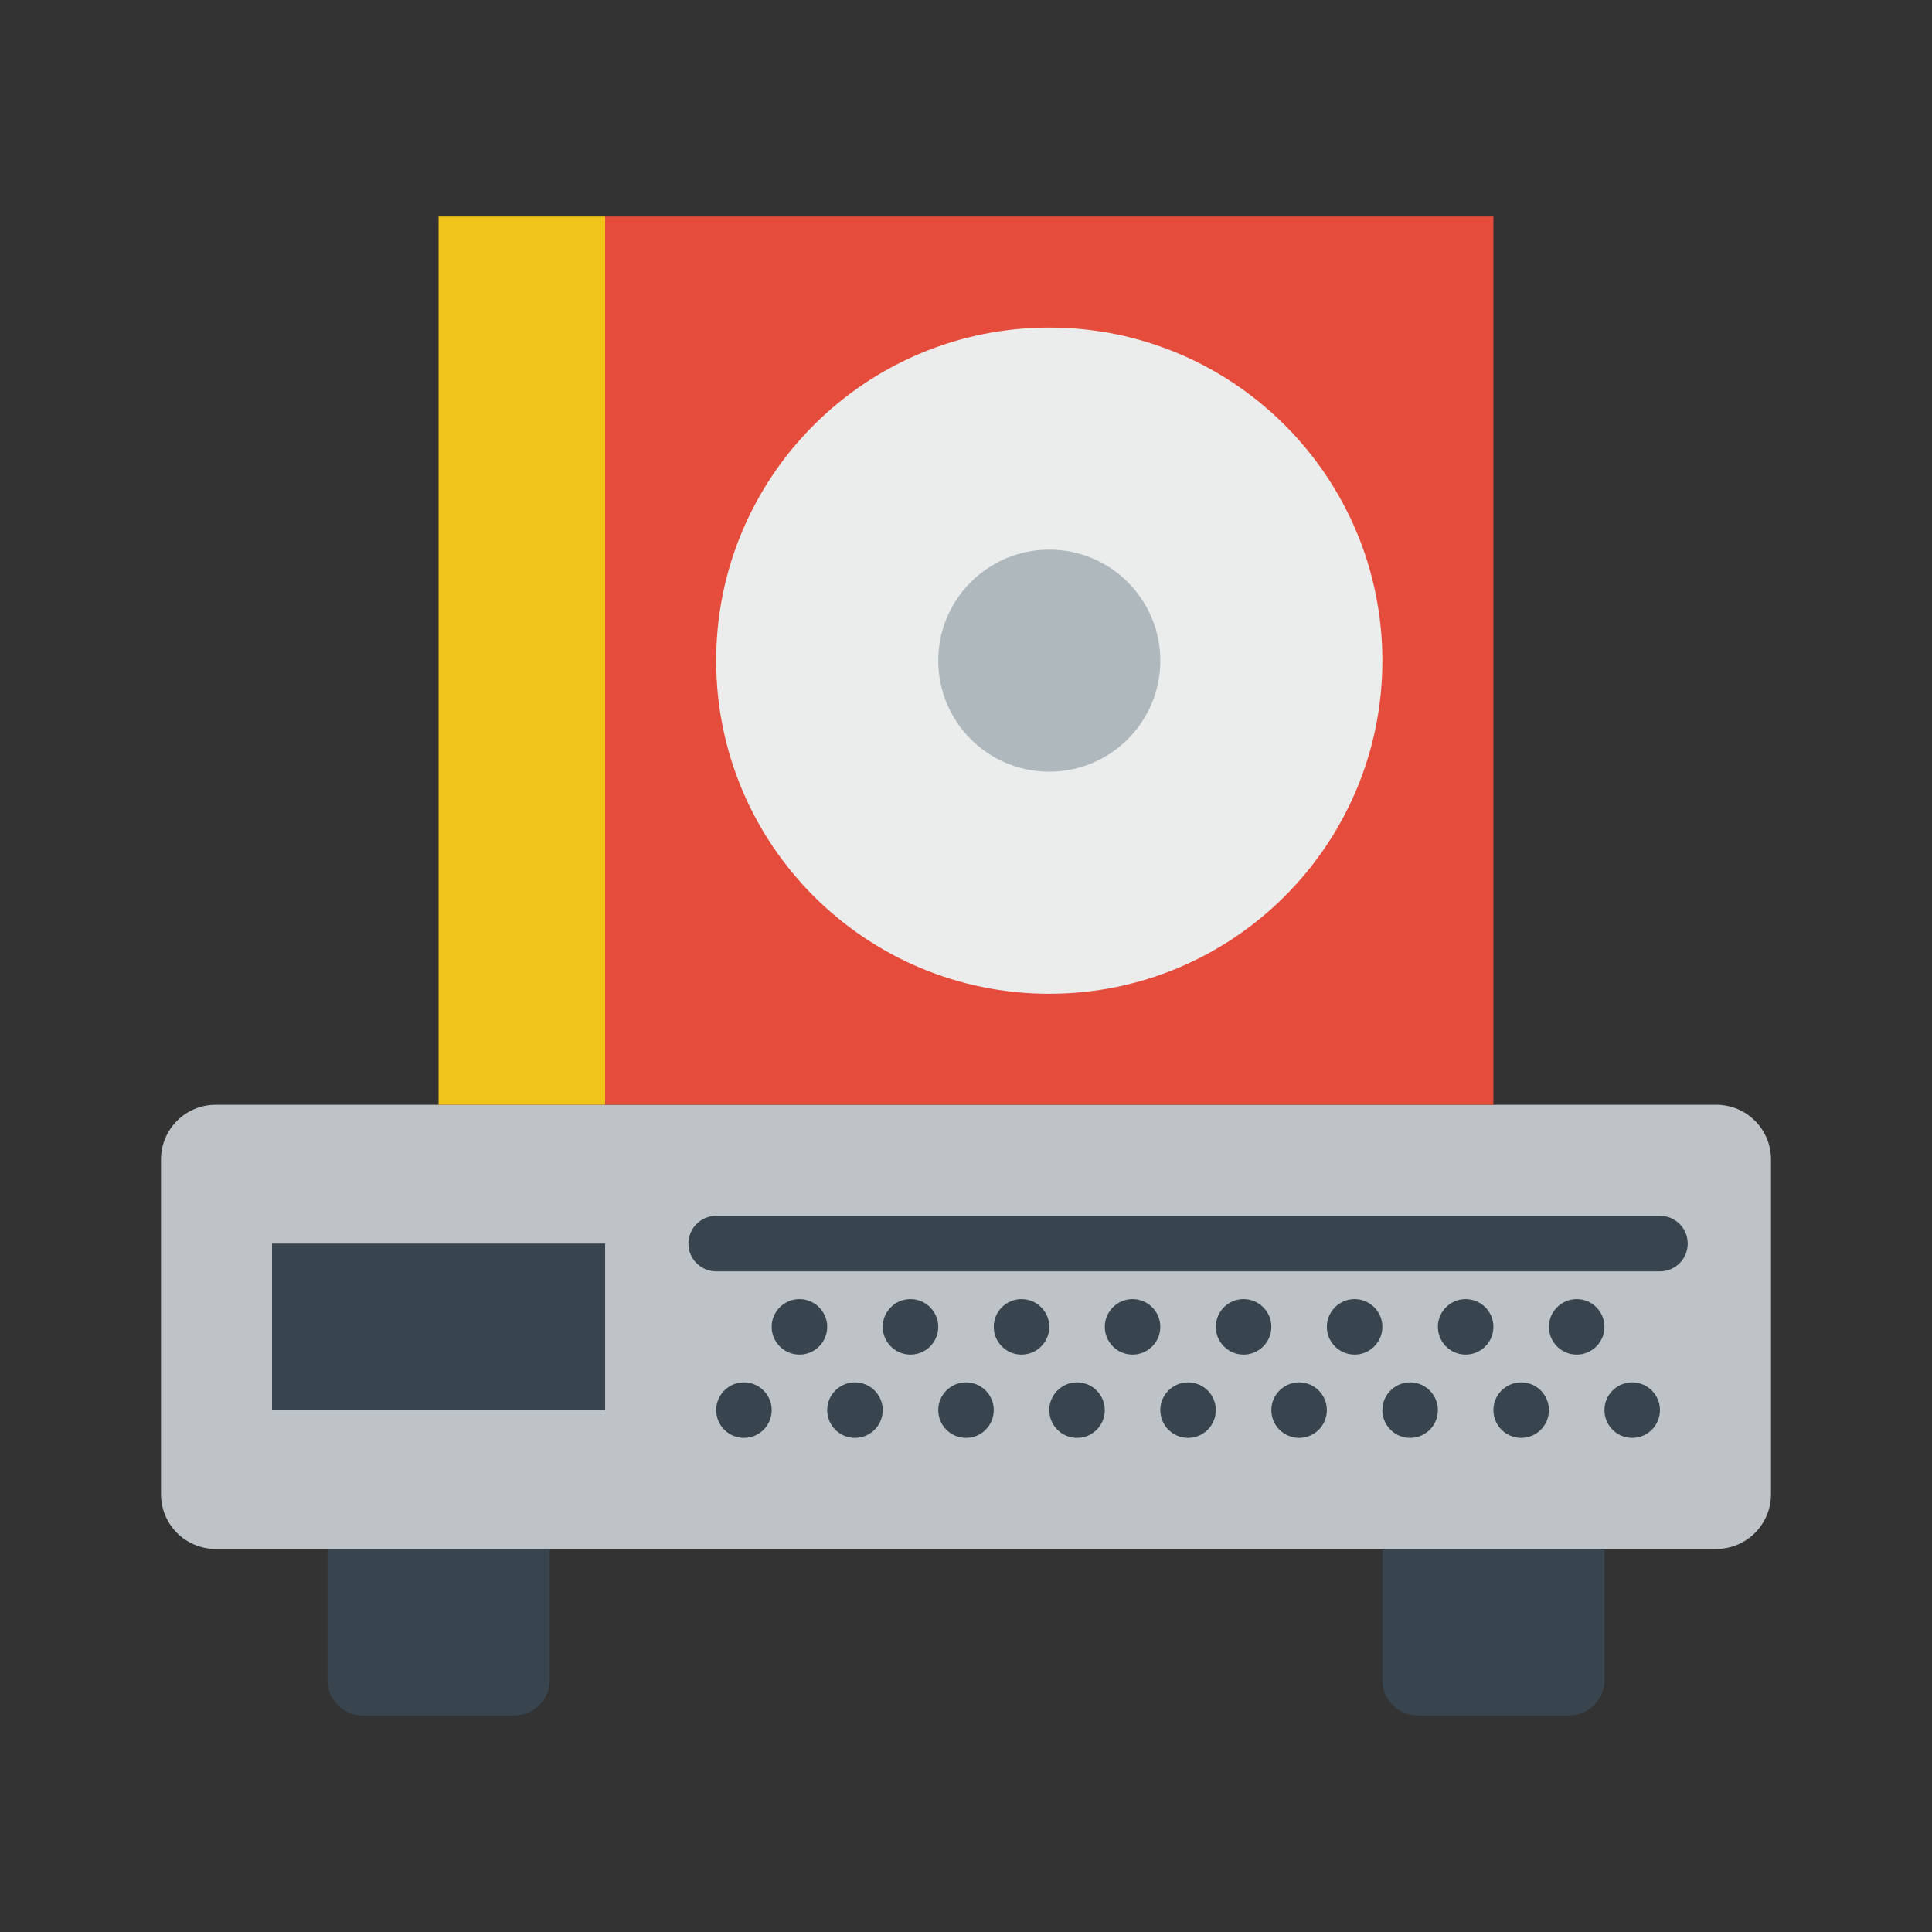 <!DOCTYPE svg PUBLIC "-//W3C//DTD SVG 1.1//EN" "http://www.w3.org/Graphics/SVG/1.1/DTD/svg11.dtd">
<!-- Uploaded to: SVG Repo, www.svgrepo.com, Transformed by: SVG Repo Mixer Tools -->
<svg height="800px" width="800px" version="1.1" id="Layer_1" xmlns="http://www.w3.org/2000/svg" xmlns:xlink="http://www.w3.org/1999/xlink" viewBox="-51.2 -51.2 614.40 614.40" xml:space="preserve" fill="#000000">
<rect x="-51.2" y="-51.2" width="614.40" height="614.40" fill="#333333" stroke="none"/>
<g id="SVGRepo_bgCarrier" stroke-width="0"/>
<g id="SVGRepo_tracerCarrier" stroke-linecap="round" stroke-linejoin="round" stroke="#CCCCCC" stroke-width="1.024"/>
<g id="SVGRepo_iconCarrier"> <g> <path style="fill:#BDC3C7;" d="M494.618,441.379H17.382C7.777,441.379,0,433.593,0,423.998V317.519 c0-9.596,7.777-17.382,17.382-17.382h477.237c9.596,0,17.382,7.786,17.382,17.382v106.478 C512,433.593,504.214,441.379,494.618,441.379"/> <g> <path style="fill:#38454F;" d="M370.758,397.241c0,4.873-3.955,8.828-8.828,8.828s-8.828-3.955-8.828-8.828 c0-4.873,3.955-8.828,8.828-8.828S370.758,392.369,370.758,397.241"/> <path style="fill:#38454F;" d="M406.068,397.241c0,4.873-3.955,8.828-8.828,8.828c-4.873,0-8.828-3.955-8.828-8.828 c0-4.873,3.955-8.828,8.828-8.828C402.113,388.414,406.068,392.369,406.068,397.241"/> <path style="fill:#38454F;" d="M300.137,397.241c0,4.873-3.955,8.828-8.828,8.828c-4.873,0-8.828-3.955-8.828-8.828 c0-4.873,3.955-8.828,8.828-8.828C296.182,388.414,300.137,392.369,300.137,397.241"/> <path style="fill:#38454F;" d="M335.447,397.241c0,4.873-3.955,8.828-8.828,8.828s-8.828-3.955-8.828-8.828 c0-4.873,3.955-8.828,8.828-8.828S335.447,392.369,335.447,397.241"/> <path style="fill:#38454F;" d="M229.516,397.241c0,4.873-3.955,8.828-8.828,8.828c-4.873,0-8.828-3.955-8.828-8.828 c0-4.873,3.955-8.828,8.828-8.828C225.562,388.414,229.516,392.369,229.516,397.241"/> <path style="fill:#38454F;" d="M264.827,397.241c0,4.873-3.955,8.828-8.828,8.828s-8.828-3.955-8.828-8.828 c0-4.873,3.955-8.828,8.828-8.828S264.827,392.369,264.827,397.241"/> <path style="fill:#38454F;" d="M194.206,397.241c0,4.873-3.955,8.828-8.828,8.828c-4.873,0-8.828-3.955-8.828-8.828 c0-4.873,3.955-8.828,8.828-8.828C190.251,388.414,194.206,392.369,194.206,397.241"/> <path style="fill:#38454F;" d="M441.378,397.241c0,4.873-3.955,8.828-8.828,8.828s-8.828-3.955-8.828-8.828 c0-4.873,3.955-8.828,8.828-8.828S441.378,392.369,441.378,397.241"/> <path style="fill:#38454F;" d="M476.689,397.241c0,4.873-3.955,8.828-8.828,8.828c-4.873,0-8.828-3.955-8.828-8.828 c0-4.873,3.955-8.828,8.828-8.828C472.734,388.414,476.689,392.369,476.689,397.241"/> <path style="fill:#38454F;" d="M388.413,370.759c0,4.873-3.955,8.828-8.828,8.828s-8.828-3.955-8.828-8.828 c0-4.873,3.955-8.828,8.828-8.828S388.413,365.886,388.413,370.759"/> <path style="fill:#38454F;" d="M423.723,370.759c0,4.873-3.955,8.828-8.828,8.828c-4.873,0-8.828-3.955-8.828-8.828 c0-4.873,3.955-8.828,8.828-8.828C419.768,361.931,423.723,365.886,423.723,370.759"/> <path style="fill:#38454F;" d="M317.792,370.759c0,4.873-3.955,8.828-8.828,8.828s-8.828-3.955-8.828-8.828 c0-4.873,3.955-8.828,8.828-8.828S317.792,365.886,317.792,370.759"/> <path style="fill:#38454F;" d="M353.103,370.759c0,4.873-3.955,8.828-8.828,8.828c-4.873,0-8.828-3.955-8.828-8.828 c0-4.873,3.955-8.828,8.828-8.828C349.148,361.931,353.103,365.886,353.103,370.759"/> <path style="fill:#38454F;" d="M247.172,370.759c0,4.873-3.955,8.828-8.828,8.828c-4.873,0-8.828-3.955-8.828-8.828 c0-4.873,3.955-8.828,8.828-8.828C243.217,361.931,247.172,365.886,247.172,370.759"/> <path style="fill:#38454F;" d="M282.482,370.759c0,4.873-3.955,8.828-8.828,8.828s-8.828-3.955-8.828-8.828 c0-4.873,3.955-8.828,8.828-8.828S282.482,365.886,282.482,370.759"/> <path style="fill:#38454F;" d="M211.861,370.759c0,4.873-3.955,8.828-8.828,8.828s-8.828-3.955-8.828-8.828 c0-4.873,3.955-8.828,8.828-8.828S211.861,365.886,211.861,370.759"/> <path style="fill:#38454F;" d="M459.034,370.759c0,4.873-3.955,8.828-8.828,8.828c-4.873,0-8.828-3.955-8.828-8.828 c0-4.873,3.955-8.828,8.828-8.828C455.079,361.931,459.034,365.886,459.034,370.759"/> <path style="fill:#38454F;" d="M476.689,353.103H176.551c-4.873,0-8.828-3.955-8.828-8.828c0-4.873,3.955-8.828,8.828-8.828 h300.138c4.882,0,8.828,3.955,8.828,8.828C485.516,349.149,481.57,353.103,476.689,353.103"/> <polygon style="fill:#38454F;" points="35.309,397.241 141.24,397.241 141.24,344.276 35.309,344.276 "/> <path style="fill:#38454F;" d="M112.328,494.345h-48.11c-6.215,0-11.255-5.041-11.255-11.255v-41.71h70.621v41.71 C123.584,489.304,118.543,494.345,112.328,494.345"/> <path style="fill:#38454F;" d="M447.777,494.345h-48.11c-6.215,0-11.255-5.041-11.255-11.255v-41.71h70.621v41.71 C459.032,489.304,453.991,494.345,447.777,494.345"/> </g> <polygon style="fill:#E64C3C;" points="141.24,300.138 423.723,300.138 423.723,17.655 141.24,17.655 "/> <polygon style="fill:#F0C419;" points="88.275,300.138 141.24,300.138 141.24,17.655 88.275,17.655 "/> <path style="fill:#EBECEC;" d="M388.413,158.897c0,58.5-47.431,105.931-105.931,105.931s-105.931-47.431-105.931-105.931 S223.981,52.966,282.482,52.966S388.413,100.396,388.413,158.897"/> <path style="fill:#AFB8BC;" d="M317.792,158.897c0,19.5-15.81,35.31-35.31,35.31s-35.31-15.81-35.31-35.31s15.81-35.31,35.31-35.31 S317.792,139.396,317.792,158.897"/> </g> </g>
</svg>